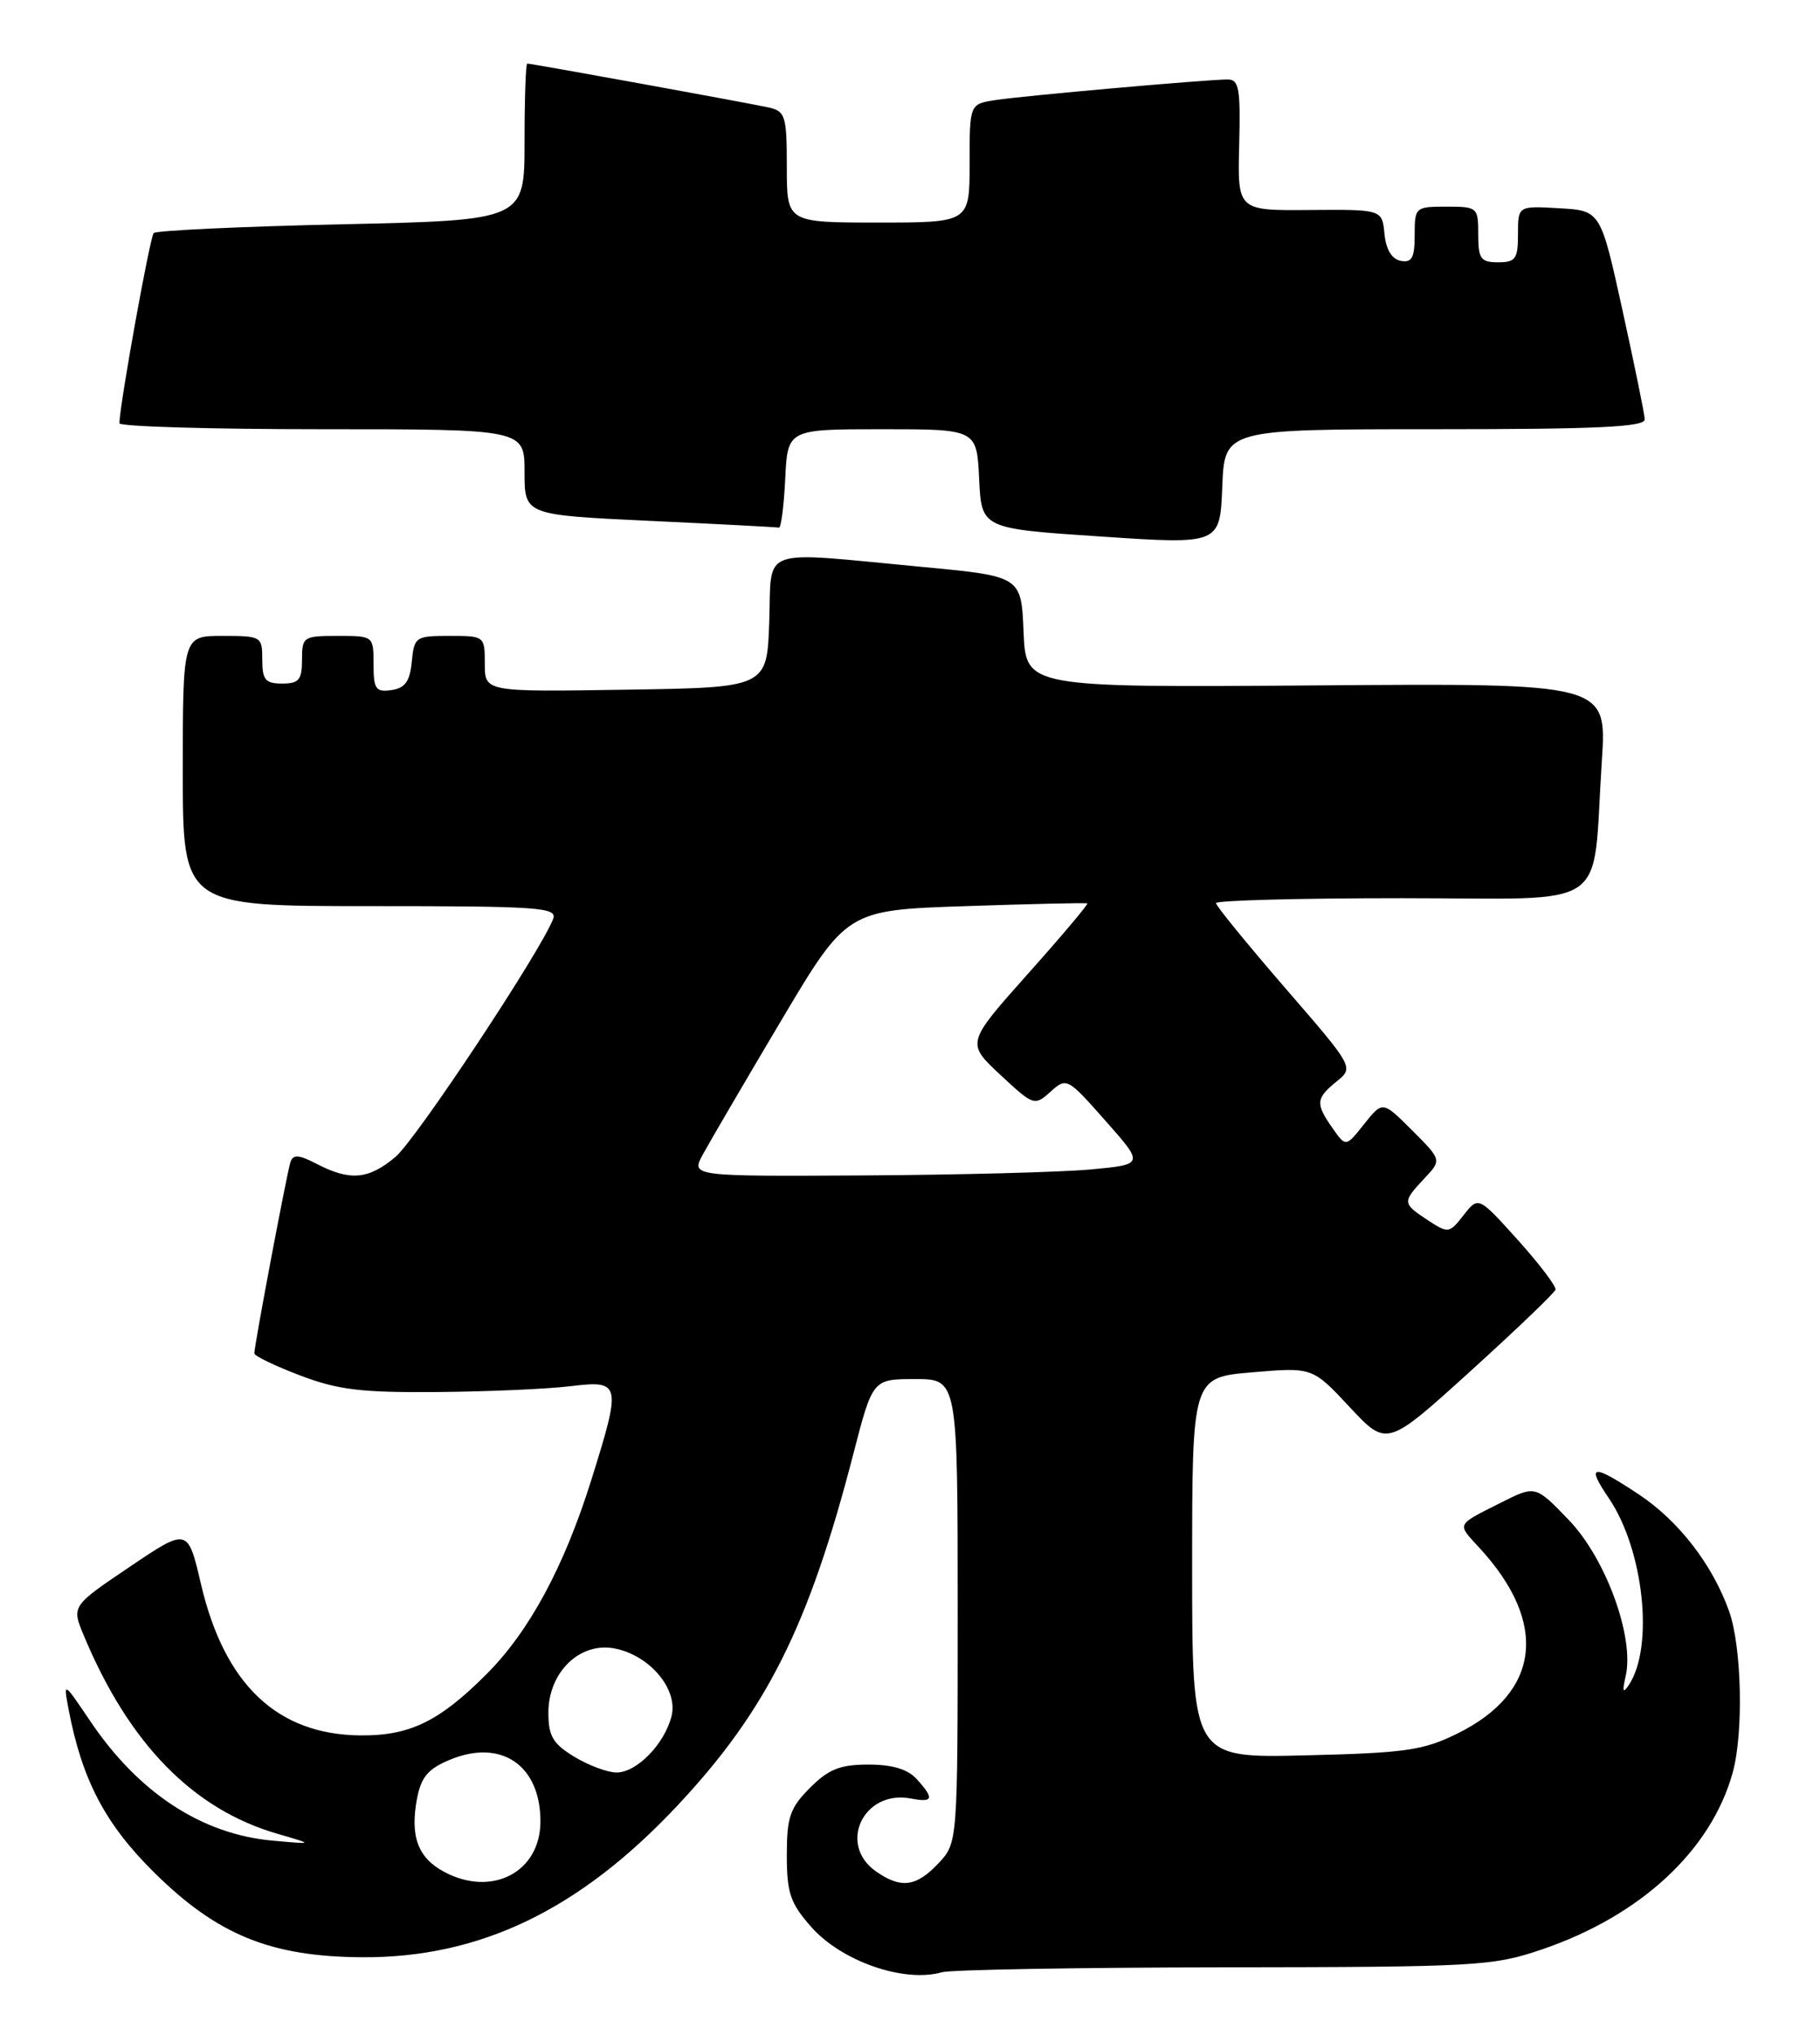 <?xml version="1.0" encoding="UTF-8" standalone="no"?>
<!DOCTYPE svg PUBLIC "-//W3C//DTD SVG 1.1//EN" "http://www.w3.org/Graphics/SVG/1.1/DTD/svg11.dtd" >
<svg xmlns="http://www.w3.org/2000/svg" xmlns:xlink="http://www.w3.org/1999/xlink" version="1.1" viewBox="0 0 229 256">
 <g >
 <path fill="currentColor"
d=" M 154.00 247.51 C 185.86 247.47 187.82 247.36 194.00 245.26 C 206.41 241.04 215.29 232.82 218.01 223.03 C 219.40 218.03 219.16 207.19 217.56 202.70 C 215.47 196.84 211.20 191.32 206.20 188.01 C 200.32 184.11 199.53 184.21 202.43 188.49 C 206.83 194.98 208.14 207.21 204.94 212.00 C 204.20 213.11 204.10 212.82 204.55 210.86 C 205.67 206.01 202.07 196.11 197.42 191.26 C 193.20 186.86 193.20 186.86 188.85 189.05 C 183.14 191.93 183.28 191.62 186.17 194.76 C 194.87 204.21 193.81 212.96 183.35 218.11 C 179.07 220.22 176.84 220.54 164.25 220.84 C 150.00 221.19 150.00 221.19 150.00 197.24 C 150.00 173.29 150.00 173.29 157.57 172.65 C 165.14 172.01 165.14 172.01 169.82 177.02 C 174.50 182.04 174.50 182.04 185.00 172.52 C 190.78 167.28 195.60 162.66 195.72 162.25 C 195.83 161.84 193.70 159.03 190.98 156.00 C 186.02 150.50 186.02 150.50 184.16 152.87 C 182.36 155.18 182.23 155.20 179.65 153.51 C 176.44 151.40 176.43 151.24 179.20 148.28 C 181.41 145.94 181.41 145.94 177.69 142.22 C 173.97 138.50 173.97 138.50 171.65 141.41 C 169.34 144.32 169.34 144.32 167.67 141.94 C 165.50 138.85 165.56 138.18 168.18 136.06 C 170.36 134.29 170.36 134.29 161.68 124.27 C 156.91 118.75 153.00 113.96 153.00 113.62 C 153.00 113.28 163.54 113.00 176.41 113.00 C 203.18 113.00 200.28 114.99 201.55 95.73 C 202.19 85.95 202.19 85.95 165.63 86.23 C 129.08 86.50 129.08 86.50 128.79 79.50 C 128.50 72.50 128.50 72.50 116.00 71.32 C 95.14 69.36 97.13 68.65 96.79 78.25 C 96.50 86.50 96.50 86.50 78.75 86.77 C 61.00 87.05 61.00 87.05 61.00 83.52 C 61.00 80.02 60.97 80.00 56.56 80.00 C 52.29 80.00 52.12 80.12 51.81 83.25 C 51.57 85.74 50.97 86.57 49.25 86.82 C 47.28 87.10 47.00 86.70 47.00 83.57 C 47.00 80.01 46.99 80.00 42.50 80.00 C 38.17 80.00 38.00 80.11 38.00 83.00 C 38.00 85.53 37.61 86.00 35.50 86.00 C 33.39 86.00 33.00 85.53 33.00 83.00 C 33.00 80.07 32.89 80.00 28.00 80.00 C 23.00 80.00 23.00 80.00 23.00 97.00 C 23.00 114.00 23.00 114.00 46.61 114.00 C 67.87 114.00 70.15 114.16 69.60 115.61 C 68.02 119.71 52.35 143.37 49.76 145.55 C 46.38 148.39 44.07 148.60 39.93 146.47 C 37.59 145.25 36.87 145.20 36.54 146.22 C 36.10 147.57 32.00 169.26 32.00 170.27 C 32.00 170.59 34.59 171.84 37.75 173.04 C 42.53 174.86 45.44 175.21 55.00 175.13 C 61.33 175.08 68.86 174.75 71.75 174.40 C 78.14 173.63 78.22 173.99 74.40 186.20 C 70.97 197.14 66.59 205.26 61.18 210.66 C 55.25 216.59 51.54 218.39 45.33 218.33 C 34.89 218.23 28.26 211.94 25.30 199.35 C 23.63 192.19 23.63 192.19 16.31 197.13 C 9.00 202.06 9.00 202.06 10.55 205.78 C 16.24 219.41 24.31 227.65 34.95 230.72 C 39.50 232.04 39.50 232.04 34.32 231.57 C 25.41 230.78 17.48 225.59 11.40 216.60 C 7.97 211.52 7.97 211.51 8.62 215.00 C 10.31 223.91 13.23 229.49 19.42 235.60 C 27.36 243.44 34.05 246.17 45.56 246.24 C 60.35 246.33 72.87 240.32 85.16 227.24 C 96.42 215.26 101.75 204.63 107.35 183.00 C 109.80 173.50 109.80 173.50 115.15 173.50 C 120.50 173.50 120.50 173.50 120.50 202.67 C 120.50 231.84 120.50 231.84 118.08 234.42 C 115.29 237.39 113.36 237.64 110.22 235.44 C 105.36 232.04 108.66 225.13 114.61 226.27 C 117.43 226.81 117.58 226.30 115.35 223.83 C 114.22 222.58 112.28 222.00 109.27 222.00 C 105.71 222.00 104.27 222.57 101.92 224.92 C 99.40 227.45 99.00 228.60 99.00 233.39 C 99.00 238.14 99.43 239.43 102.05 242.40 C 105.86 246.75 113.76 249.49 118.50 248.13 C 119.60 247.81 135.57 247.53 154.00 247.51 Z  M 180.54 54.00 C 201.07 54.00 206.99 53.72 206.95 52.75 C 206.92 52.06 205.65 45.88 204.14 39.00 C 201.39 26.50 201.39 26.50 196.19 26.20 C 191.00 25.90 191.00 25.90 191.00 29.45 C 191.00 32.57 190.70 33.00 188.50 33.00 C 186.31 33.00 186.00 32.57 186.00 29.50 C 186.00 26.08 185.90 26.00 182.00 26.00 C 178.08 26.00 178.00 26.07 178.00 29.57 C 178.00 32.44 177.65 33.08 176.25 32.82 C 175.12 32.60 174.39 31.39 174.20 29.42 C 173.90 26.35 173.90 26.35 164.81 26.42 C 155.71 26.50 155.71 26.50 155.92 18.25 C 156.10 11.15 155.90 10.00 154.47 10.00 C 151.85 10.00 128.84 12.04 125.25 12.59 C 122.00 13.09 122.00 13.09 122.00 20.55 C 122.00 28.00 122.00 28.00 110.50 28.00 C 99.00 28.00 99.00 28.00 99.00 21.02 C 99.00 14.60 98.82 14.00 96.75 13.53 C 94.35 12.99 66.91 8.00 66.34 8.00 C 66.15 8.00 66.00 12.44 66.00 17.86 C 66.00 27.71 66.00 27.71 42.97 28.22 C 30.30 28.50 19.67 29.00 19.34 29.32 C 18.87 29.80 15.10 50.64 15.02 53.25 C 15.01 53.66 26.48 54.00 40.50 54.00 C 66.00 54.00 66.00 54.00 66.00 59.39 C 66.00 64.79 66.00 64.79 81.75 65.53 C 90.41 65.93 97.72 66.32 98.00 66.38 C 98.28 66.45 98.63 63.69 98.80 60.25 C 99.10 54.00 99.10 54.00 111.00 54.00 C 122.90 54.00 122.90 54.00 123.20 60.25 C 123.50 66.50 123.50 66.50 138.50 67.50 C 153.50 68.50 153.50 68.50 153.79 61.25 C 154.08 54.00 154.08 54.00 180.54 54.00 Z  M 55.82 235.46 C 52.58 233.71 51.59 231.00 52.46 226.34 C 52.98 223.58 53.84 222.55 56.57 221.41 C 63.04 218.70 68.00 222.06 68.00 229.15 C 68.00 235.56 61.85 238.74 55.82 235.46 Z  M 72.25 221.01 C 69.56 219.37 69.00 218.41 69.00 215.47 C 69.00 210.39 72.95 206.55 77.32 207.39 C 81.73 208.23 85.34 212.50 84.50 215.89 C 83.63 219.40 80.12 223.00 77.58 223.00 C 76.43 222.99 74.04 222.10 72.25 221.01 Z  M 88.43 145.25 C 89.25 143.74 93.66 136.20 98.23 128.50 C 106.55 114.50 106.55 114.50 121.52 114.00 C 129.76 113.72 136.64 113.57 136.81 113.65 C 136.98 113.73 133.63 117.71 129.35 122.50 C 121.58 131.22 121.58 131.22 125.85 135.21 C 130.05 139.12 130.17 139.16 132.18 137.35 C 134.20 135.53 134.30 135.58 139.09 141.00 C 143.96 146.50 143.96 146.50 137.23 147.13 C 133.53 147.47 120.70 147.81 108.72 147.88 C 86.95 148.00 86.95 148.00 88.43 145.25 Z "/>
</g>
</svg>